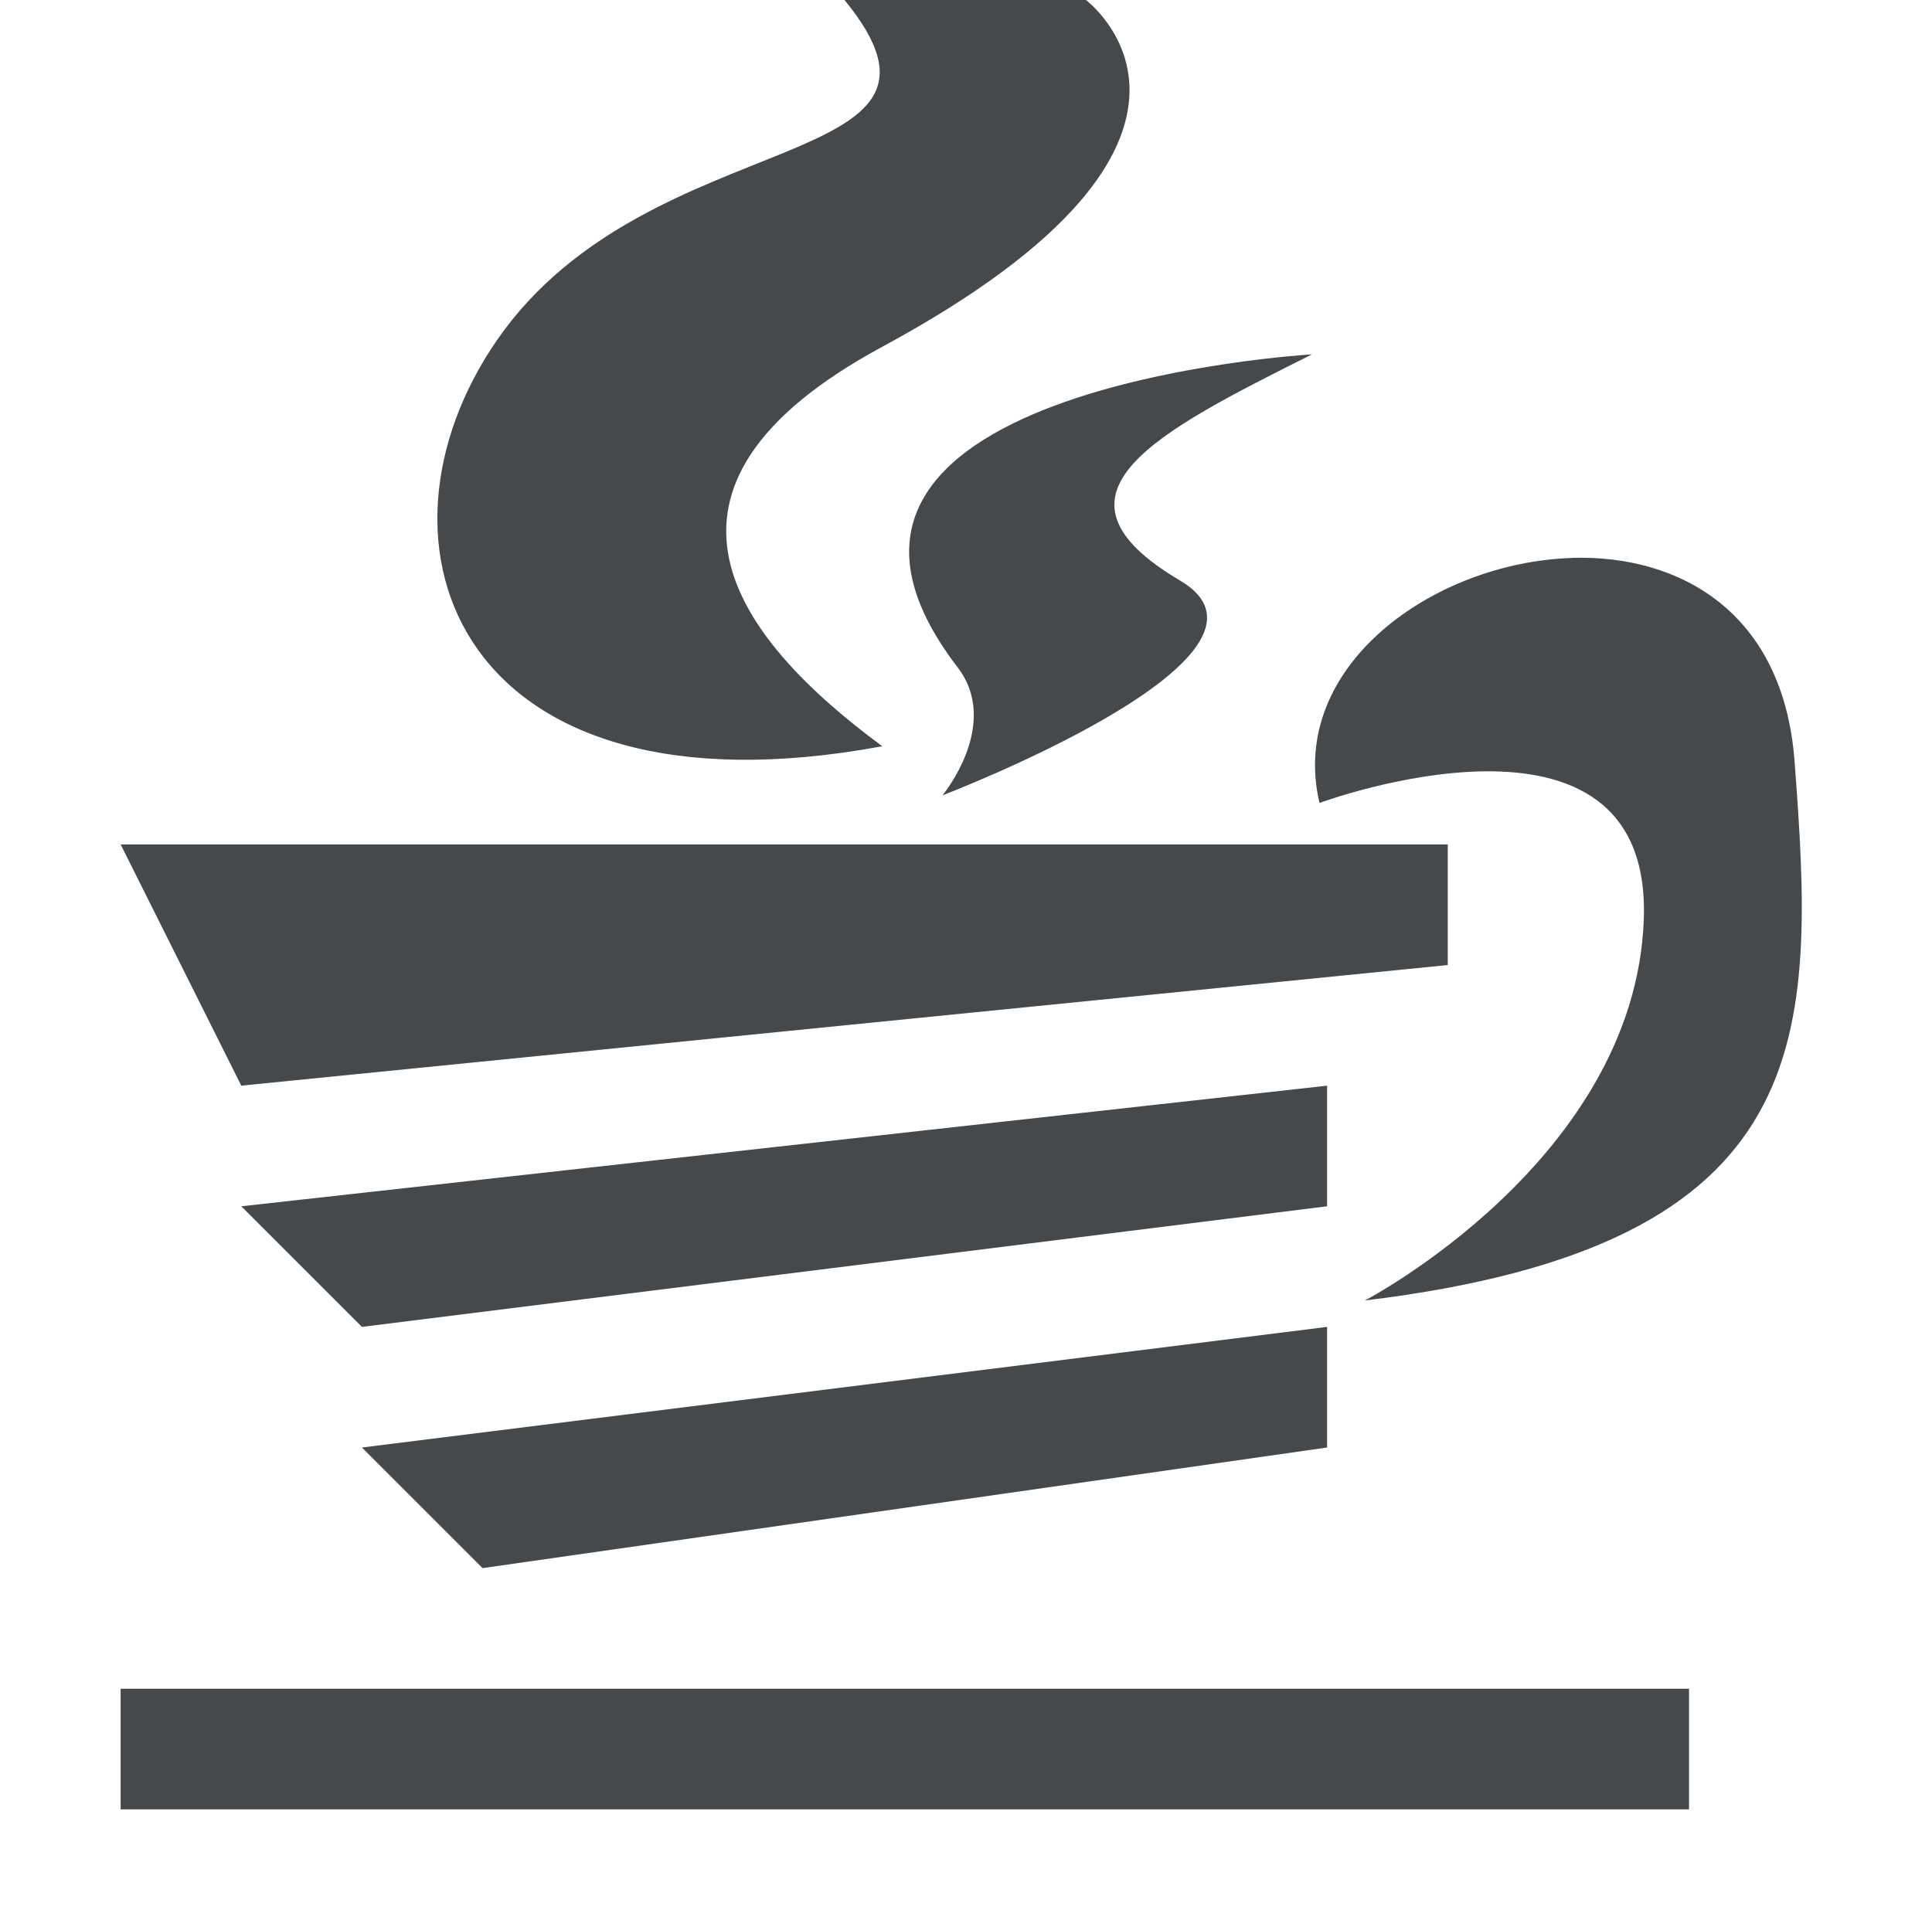 <?xml version="1.0" encoding="UTF-8"?>
<svg id="g" width="16.014" height="16" version="1.1" xmlns="http://www.w3.org/2000/svg" xmlns:cc="http://creativecommons.org/ns#" xmlns:dc="http://purl.org/dc/elements/1.1/" xmlns:rdf="http://www.w3.org/1999/02/22-rdf-syntax-ns#">
	<defs>
		<style id="current-color-scheme" type="text/css">.ColorScheme-Text {color:#090d11;}.ColorScheme-Background{color:#ffffff;}</style>
	</defs>
	<path id="e" class="ColorScheme-Text" d="m7 0c1.199 1.464-1.605 0.986-2.875 2.812-1.18 1.698-0.33 4.027 3.188 3.375-1.217-0.898-2.168-2.141 0-3.312 3.212-1.736 1.688-2.875 1.688-2.875zm3.875 2.938s-4.718 0.272-2.938 2.594c0.364 0.474-0.125 1.062-0.125 1.062s3.026-1.156 1.969-1.781c-1.207-0.714-0.211-1.222 1.094-1.875zm2.156 1.688c-1.149 0.035-2.36 0.9-2.094 2.031 0 0 2.763-1.022 2.688 0.969-0.075 1.991-2.312 3.156-2.312 3.156 3.792-0.459 3.733-2.197 3.562-4.469-0.093-1.238-0.95-1.714-1.844-1.688zm-12.031 2.375 1 2 10-1v-1zm10 2-9 1 1 1 8-1zm0 2-8 1 1 1 7-1zm-10 3v1h13v-1z" style="fill-opacity:.75;fill:currentColor"/>
</svg>

